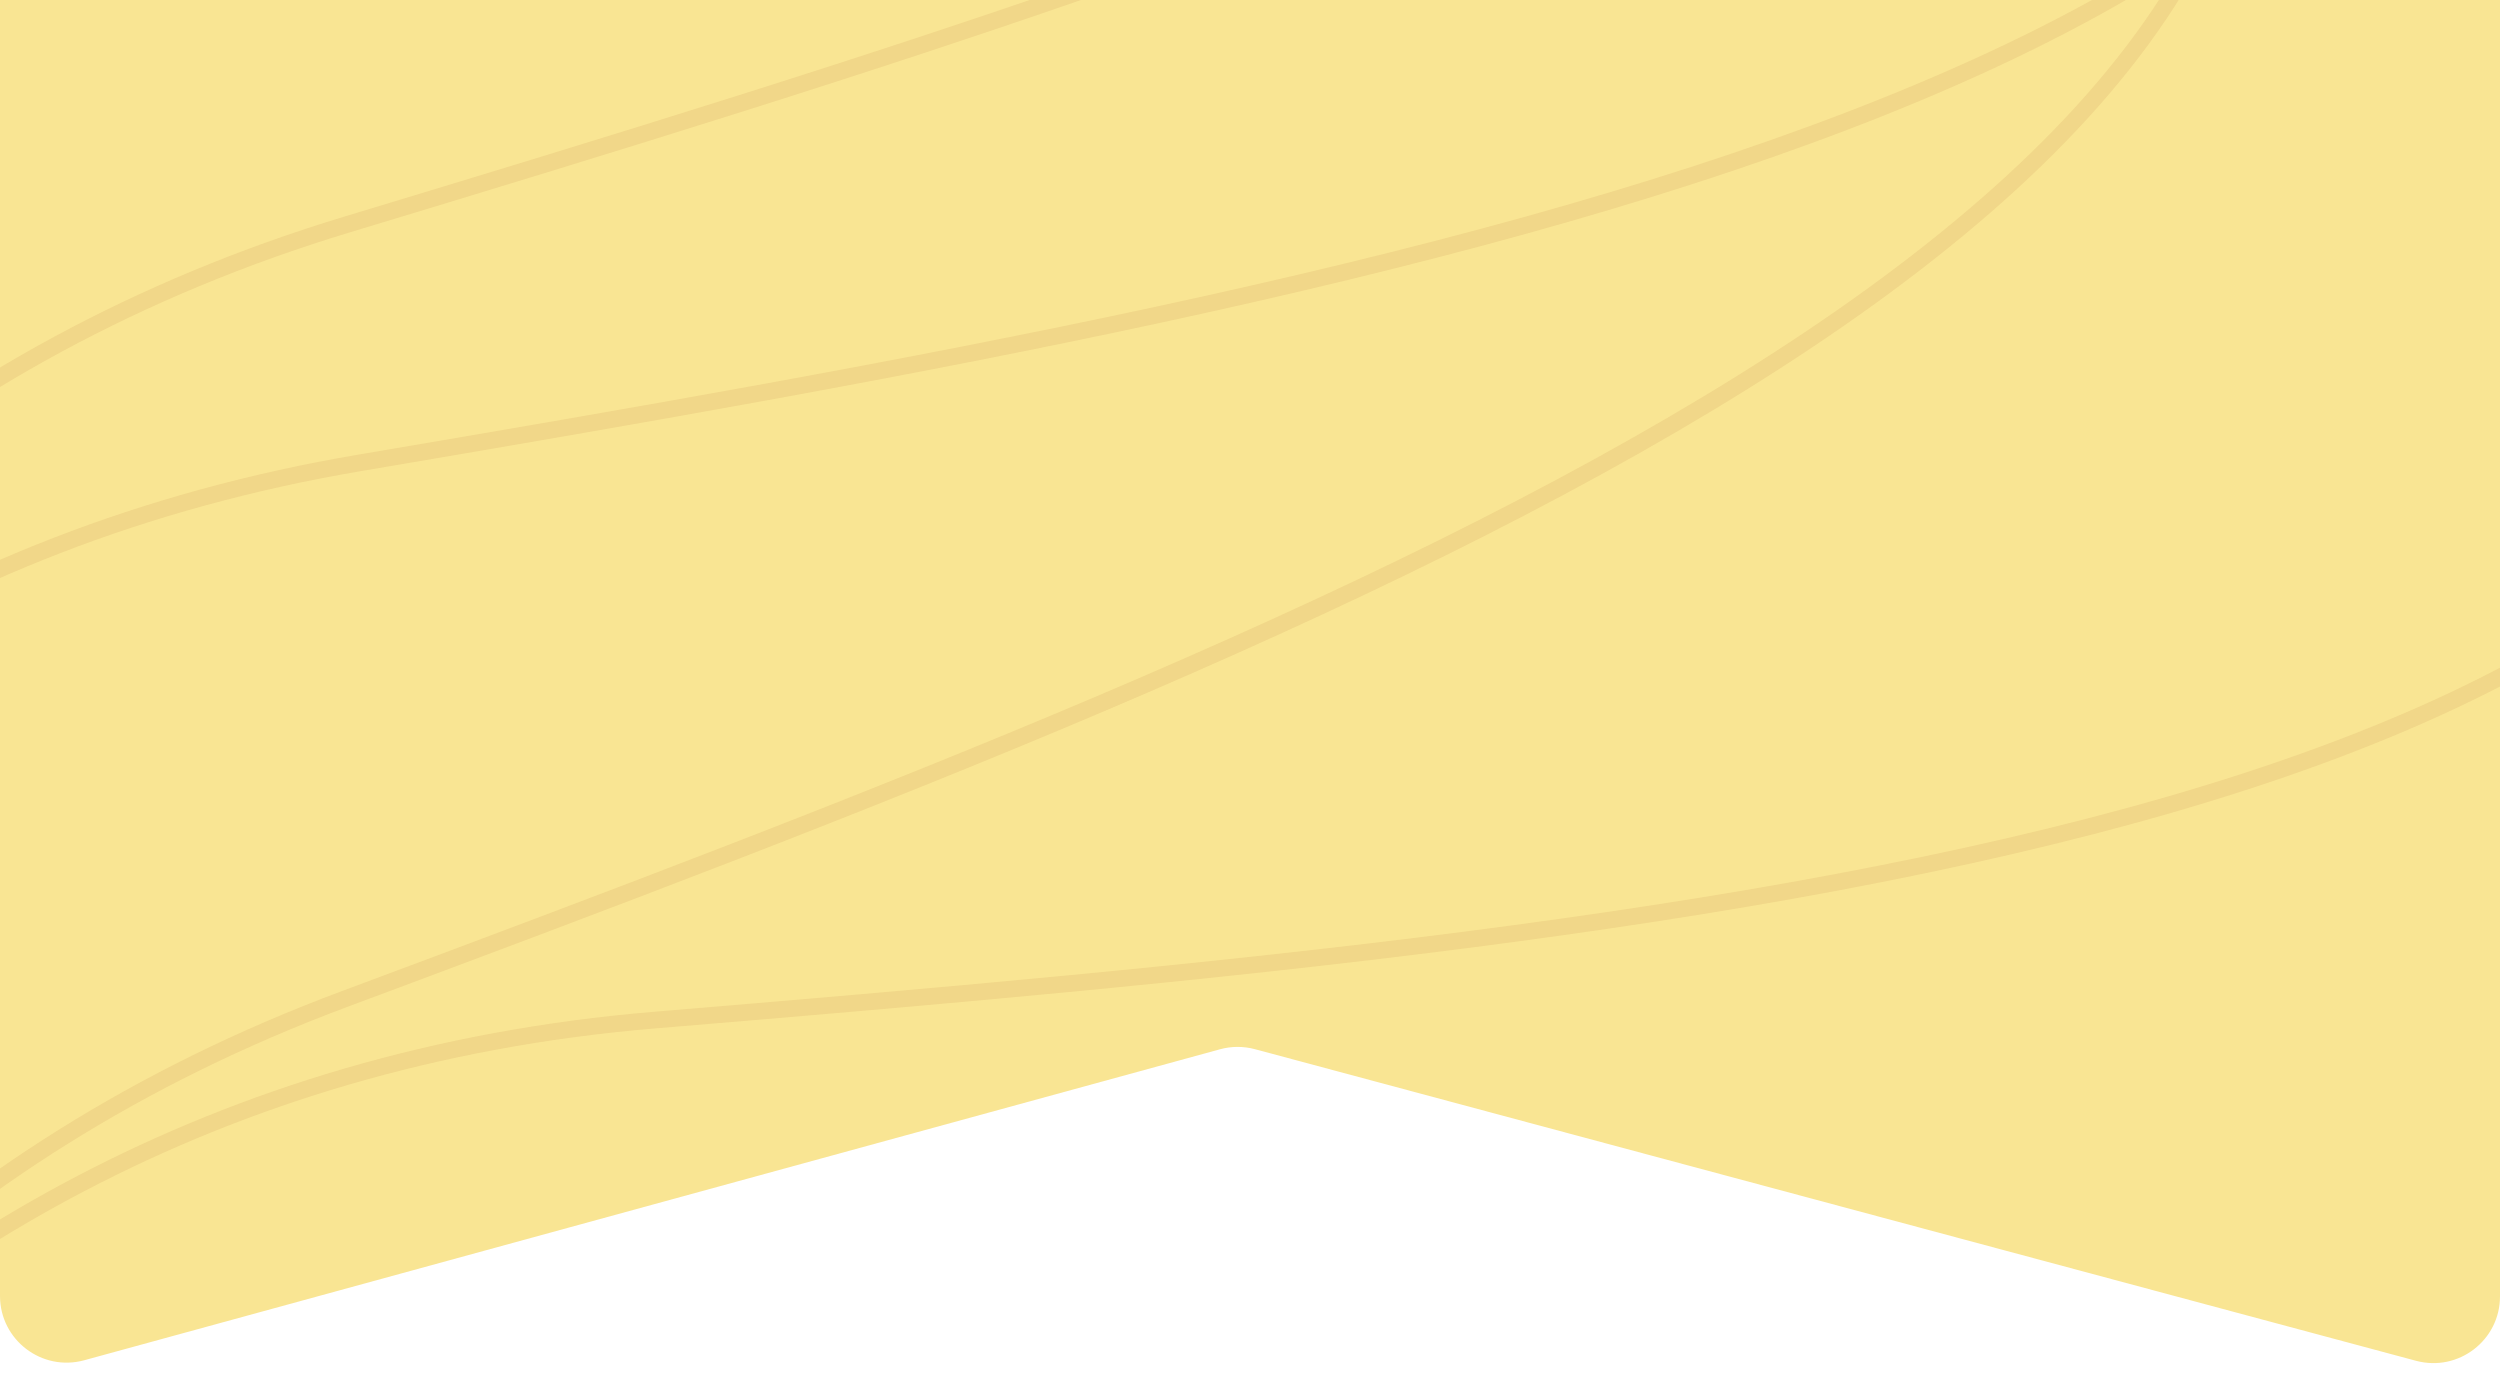 <svg width="150" height="83" viewBox="0 0 150 83" fill="none" xmlns="http://www.w3.org/2000/svg">
<g clip-path="url(#clip0_3212_9650)">
<path d="M0 77.757V-6C0 -8.209 1.791 -10 4 -10H146C148.209 -10 150 -8.209 150 -6V77.785C150 80.416 147.504 82.33 144.963 81.648L75.295 62.951C74.609 62.767 73.886 62.769 73.202 62.956L5.056 81.615C2.511 82.312 0 80.397 0 77.757Z" fill="#F9E593"/>
<g opacity="0.1">
<path d="M-44.223 99.189C-43.711 77.019 -29.978 28.835 20.855 13.46C84.397 -5.76 147.17 -25.738 139.996 -64.43" stroke="#A85325"/>
<path d="M-54 104.65C-50.64 82.724 -30.819 36.652 21.581 27.771C87.081 16.671 151.915 4.721 149.777 -34.557" stroke="#A85325"/>
<path d="M-38.755 149.593C-39.675 127.436 -29.08 78.487 20.658 59.946C82.83 36.77 144.186 12.885 134.529 -25.277" stroke="#A85325"/>
<path d="M-42.686 131.391C-37.43 109.83 -13.674 65.608 39.305 61.203C105.529 55.696 171.164 49.286 172.451 9.972" stroke="#A85325"/>
</g>
</g>
<defs>
<clipPath id="clip0_3212_9650">
<rect width="150" height="83" fill="white"/>
</clipPath>
</defs>
</svg>
